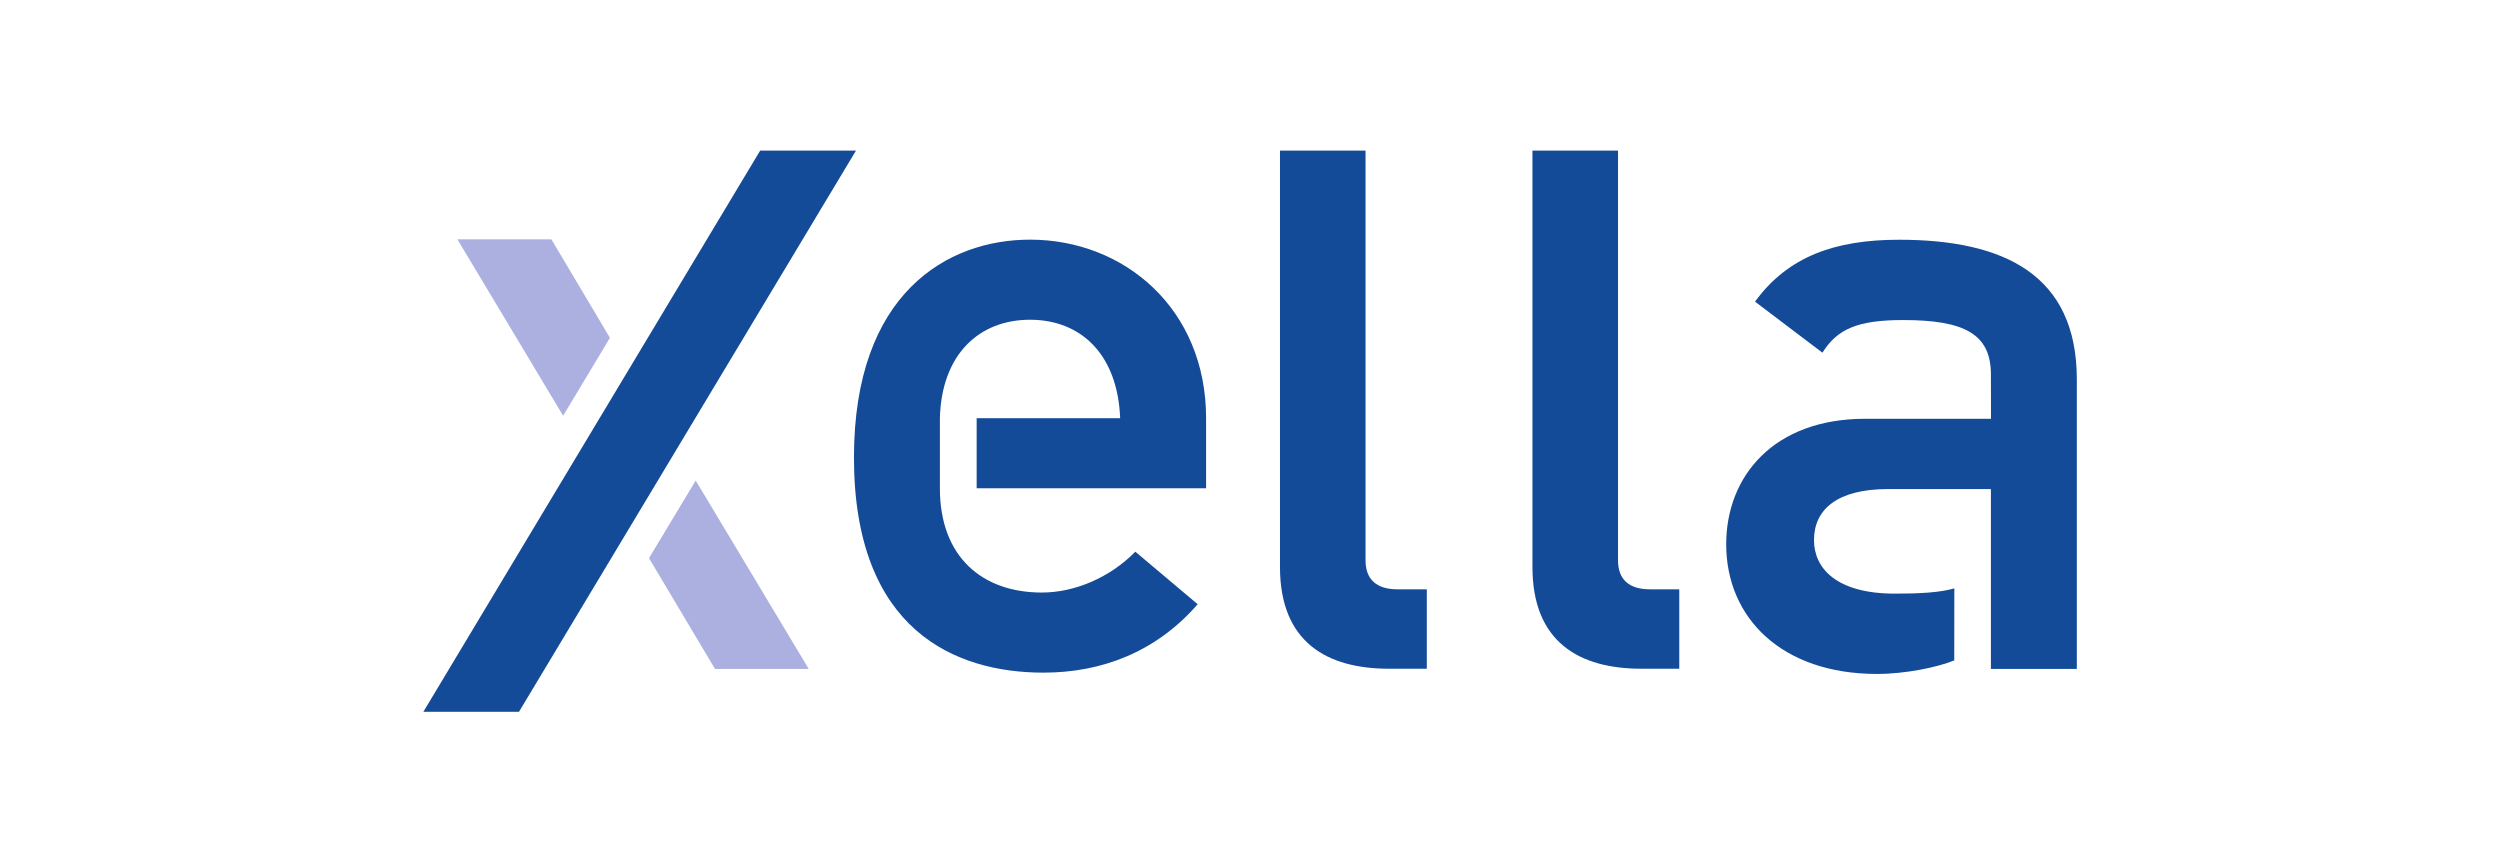 <?xml version="1.0" encoding="iso-8859-1"?>
<!-- Created with Inkscape (http://www.inkscape.org/) -->
<svg height="307.913" id="svg5569" version="1.1" viewBox="-223.228 -76.978 1339.37 461.87" width="892.913" xmlns="http://www.w3.org/2000/svg" xmlns:cc="http://creativecommons.org/ns#" xmlns:dc="http://purl.org/dc/elements/1.1/" xmlns:rdf="http://www.w3.org/1999/02/22-rdf-syntax-ns#" xmlns:svg="http://www.w3.org/2000/svg">
	
	
  
	
	<defs id="defs5571"/>
	
	
  
	
	
	
  
	
	<g id="layer1" transform="translate(182.008,-194.066)">
		
		
    
		
		<g id="g5610" transform="matrix(7.143,0,0,7.143,-1755.951,-3168.836)">
			
			
      
			
			<g id="g4537" transform="matrix(1.25,0,0,-1.25,237.773,501.882)">
				
				
        
				
				<path animation_id="0" d="m 0,0 3.961,-6.65 5.625,0 L 2.803,4.656 0,0" id="path4539" style="fill:#acb0e0;fill-opacity:1;fill-rule:nonzero;stroke:none"/>
				
				
      
			
			</g>
			
			
      
			
			<g id="g4541" style="fill:#134b98;fill-opacity:1" transform="matrix(1.25,0,0,-1.25,253.297,471.317)">
				
				
        
				
				<path animation_id="1" d="m 0,0 -5.749,0 -20.209,-33.673 5.737,0 L 0,0" id="path4543" style="fill:#134b98;fill-opacity:1;fill-rule:nonzero;stroke:none"/>
				
				
      
			
			</g>
			
			
      
			
			<g id="g4545" transform="matrix(1.25,0,0,-1.25,234.844,485.358)">
				
				
        
				
				<path animation_id="2" d="m 0,0 -3.514,5.91 -5.639,0 L -2.809,-4.675 0,0" id="path4547" style="fill:#acb0e0;fill-opacity:1;fill-rule:nonzero;stroke:none"/>
				
				
      
			
			</g>
			
			
      
			
			<g id="g4549" style="fill:#134b98;fill-opacity:1" transform="matrix(1.25,0,0,-1.25,338.428,491.43)">
				
				
        
				
				<path animation_id="3" d="m 0,0 -0.006,2.661 c 0,2.409 -1.567,3.263 -5.257,3.263 -2.679,0 -3.942,-0.502 -4.852,-1.958 l -4.044,3.062 c 1.971,2.711 4.802,3.715 8.643,3.715 6.319,0 10.666,-2.108 10.666,-8.384 l 0,-17.369 -5.156,0 0,10.793 -6.167,0 c -3.032,0 -4.448,-1.205 -4.448,-3.062 0,-1.707 1.365,-3.213 4.852,-3.213 1.525,0 2.697,0.065 3.569,0.316 l -0.005,-4.323 c -1.005,-0.408 -2.918,-0.812 -4.636,-0.812 -5.712,0 -9.048,3.363 -9.048,7.781 0,4.066 2.831,7.53 8.34,7.53 L 0,0" id="path4551" style="fill:#134b98;fill-opacity:1;fill-rule:nonzero;stroke:none"/>
				
				
      
			
			</g>
			
			
      
			
			<g id="g4553" style="fill:#134b98;fill-opacity:1" transform="matrix(1.25,0,0,-1.25,279.557,496.642)">
				
				
        
				
				<path animation_id="4" d="m 0,0 -13.767,0 0,4.206 8.611,-0.001 c -0.151,3.854 -2.376,5.907 -5.408,5.907 -3.033,0 -5.308,-2.053 -5.409,-5.907 l 0,-4.205 c 0,-4.155 2.578,-6.257 6.116,-6.257 1.972,0 4.095,0.901 5.611,2.452 l 3.741,-3.153 c -2.528,-2.904 -5.814,-4.105 -9.251,-4.105 -5.257,0 -11.373,2.503 -11.373,12.915 0,9.862 5.611,13.066 10.565,13.066 C -4.903,14.918 0,10.763 0,4.205 L 0,0" id="path4555" style="fill:#134b98;fill-opacity:1;fill-rule:nonzero;stroke:none"/>
				
				
      
			
			</g>
			
			
      
			
			<g id="g4557" style="fill:#134b98;fill-opacity:1" transform="matrix(1.25,0,0,-1.25,285.099,502.545)">
				
				
        
				
				<path animation_id="5" d="m 0,0 0,24.983 5.134,0 0,-24.586 c 0,-1.141 0.655,-1.737 1.914,-1.737 l 1.762,0 0,-4.766 -2.265,0 C 2.819,-6.106 0,-4.517 0,0" id="path4559" style="fill:#134b98;fill-opacity:1;fill-rule:nonzero;stroke:none"/>
				
				
      
			
			</g>
			
			
      
			
			<g id="g4561" style="fill:#134b98;fill-opacity:1" transform="matrix(1.25,0,0,-1.25,304.035,502.545)">
				
				
        
				
				<path animation_id="6" d="m 0,0 0,24.983 5.135,0 0,-24.586 c 0,-1.141 0.654,-1.737 1.913,-1.737 l 1.762,0 0,-4.766 -2.265,0 C 2.819,-6.106 0,-4.517 0,0" id="path4563" style="fill:#134b98;fill-opacity:1;fill-rule:nonzero;stroke:none"/>
				
				
      
			
			</g>
			
			
    
		
		</g>
		
		
  
	
	</g>
	
	


</svg>
